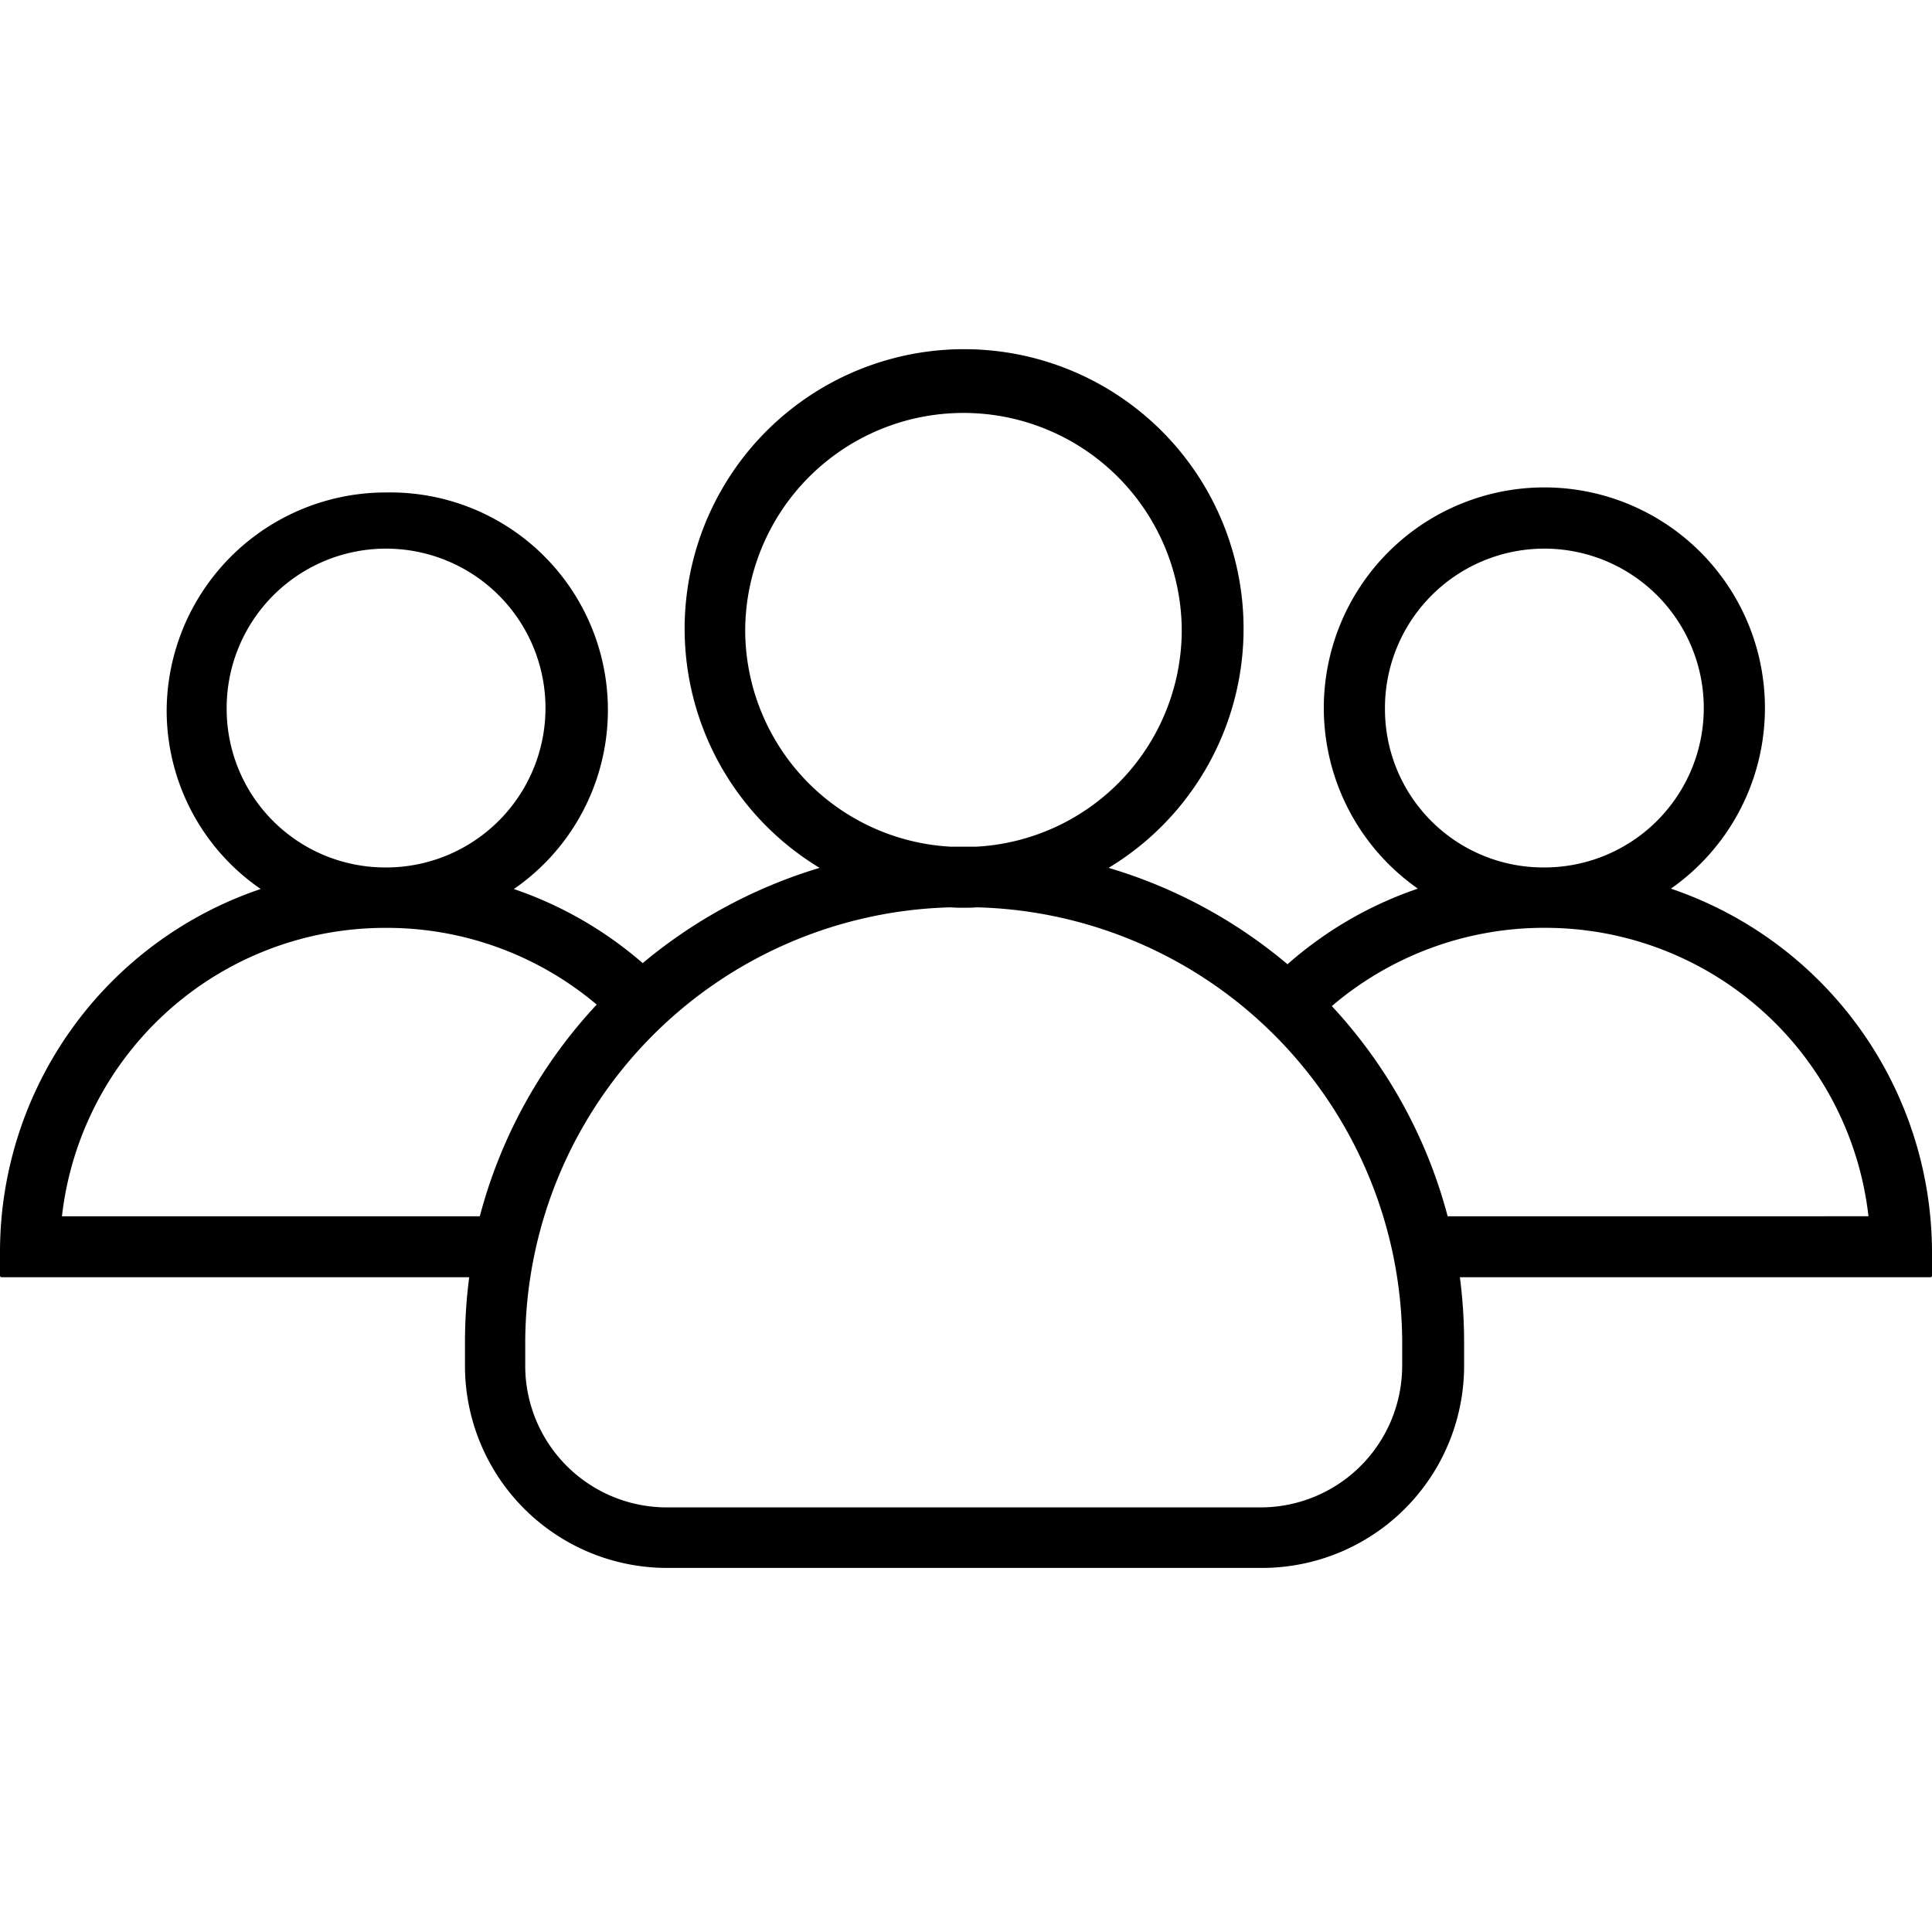 <svg xmlns="http://www.w3.org/2000/svg" viewBox="-125 232 49 49">
    <g id="icon-users-line" transform="translate(6461 1575)">
        <path id="Path_367" d="M42.378 13.538a5.594 5.594 0 1 0-6.418 0 9.717 9.717 0 0 0-3.306 1.918 12.586 12.586 0 0 0-4.537-2.445 7.088 7.088 0 1 0-7.33 0 12.692 12.692 0 0 0-4.487 2.416 9.8 9.8 0 0 0-3.267-1.879A5.517 5.517 0 0 0 9.821 3.49a5.559 5.559 0 0 0-5.594 5.532 5.492 5.492 0 0 0 2.385 4.525A9.72 9.72 0 0 0 0 22.723v.633a.041.041 0 0 0 .039.038H11.9a12.754 12.754 0 0 0-.107 1.62v.652a5.127 5.127 0 0 0 5.158 5.1h15.024a5.127 5.127 0 0 0 5.158-5.1v-.652a12.766 12.766 0 0 0-.107-1.62h11.935a.041.041 0 0 0 .039-.038v-.633a9.757 9.757 0 0 0-6.622-9.185zM35.126 9a4.043 4.043 0 1 1 4.12 4h-.155a4.014 4.014 0 0 1-3.965-4zM18.9 7.009a5.536 5.536 0 0 1 11.072 0 5.509 5.509 0 0 1-5.216 5.465h-.64A5.509 5.509 0 0 1 18.9 7.009zM5.749 9a4.043 4.043 0 1 1 4.12 4h-.154a4.02 4.02 0 0 1-3.966-4zm6.418 12.848H1.571a8.249 8.249 0 0 1 8.163-7.315h.116a8.251 8.251 0 0 1 5.284 1.946 12.549 12.549 0 0 0-2.966 5.372zm23.395 3.816a3.592 3.592 0 0 1-3.607 3.567H16.928a3.592 3.592 0 0 1-3.607-3.567v-.652a11.071 11.071 0 0 1 10.791-11c.107.01.223.01.33.01s.223 0 .33-.01a11.071 11.071 0 0 1 10.791 11v.652zm1.154-3.816a12.514 12.514 0 0 0-2.938-5.331 8.291 8.291 0 0 1 5.332-1.985h.116a8.249 8.249 0 0 1 8.163 7.315z" data-name="Path 367" transform="translate(-6586 -1334)"/>
    </g>
</svg>
